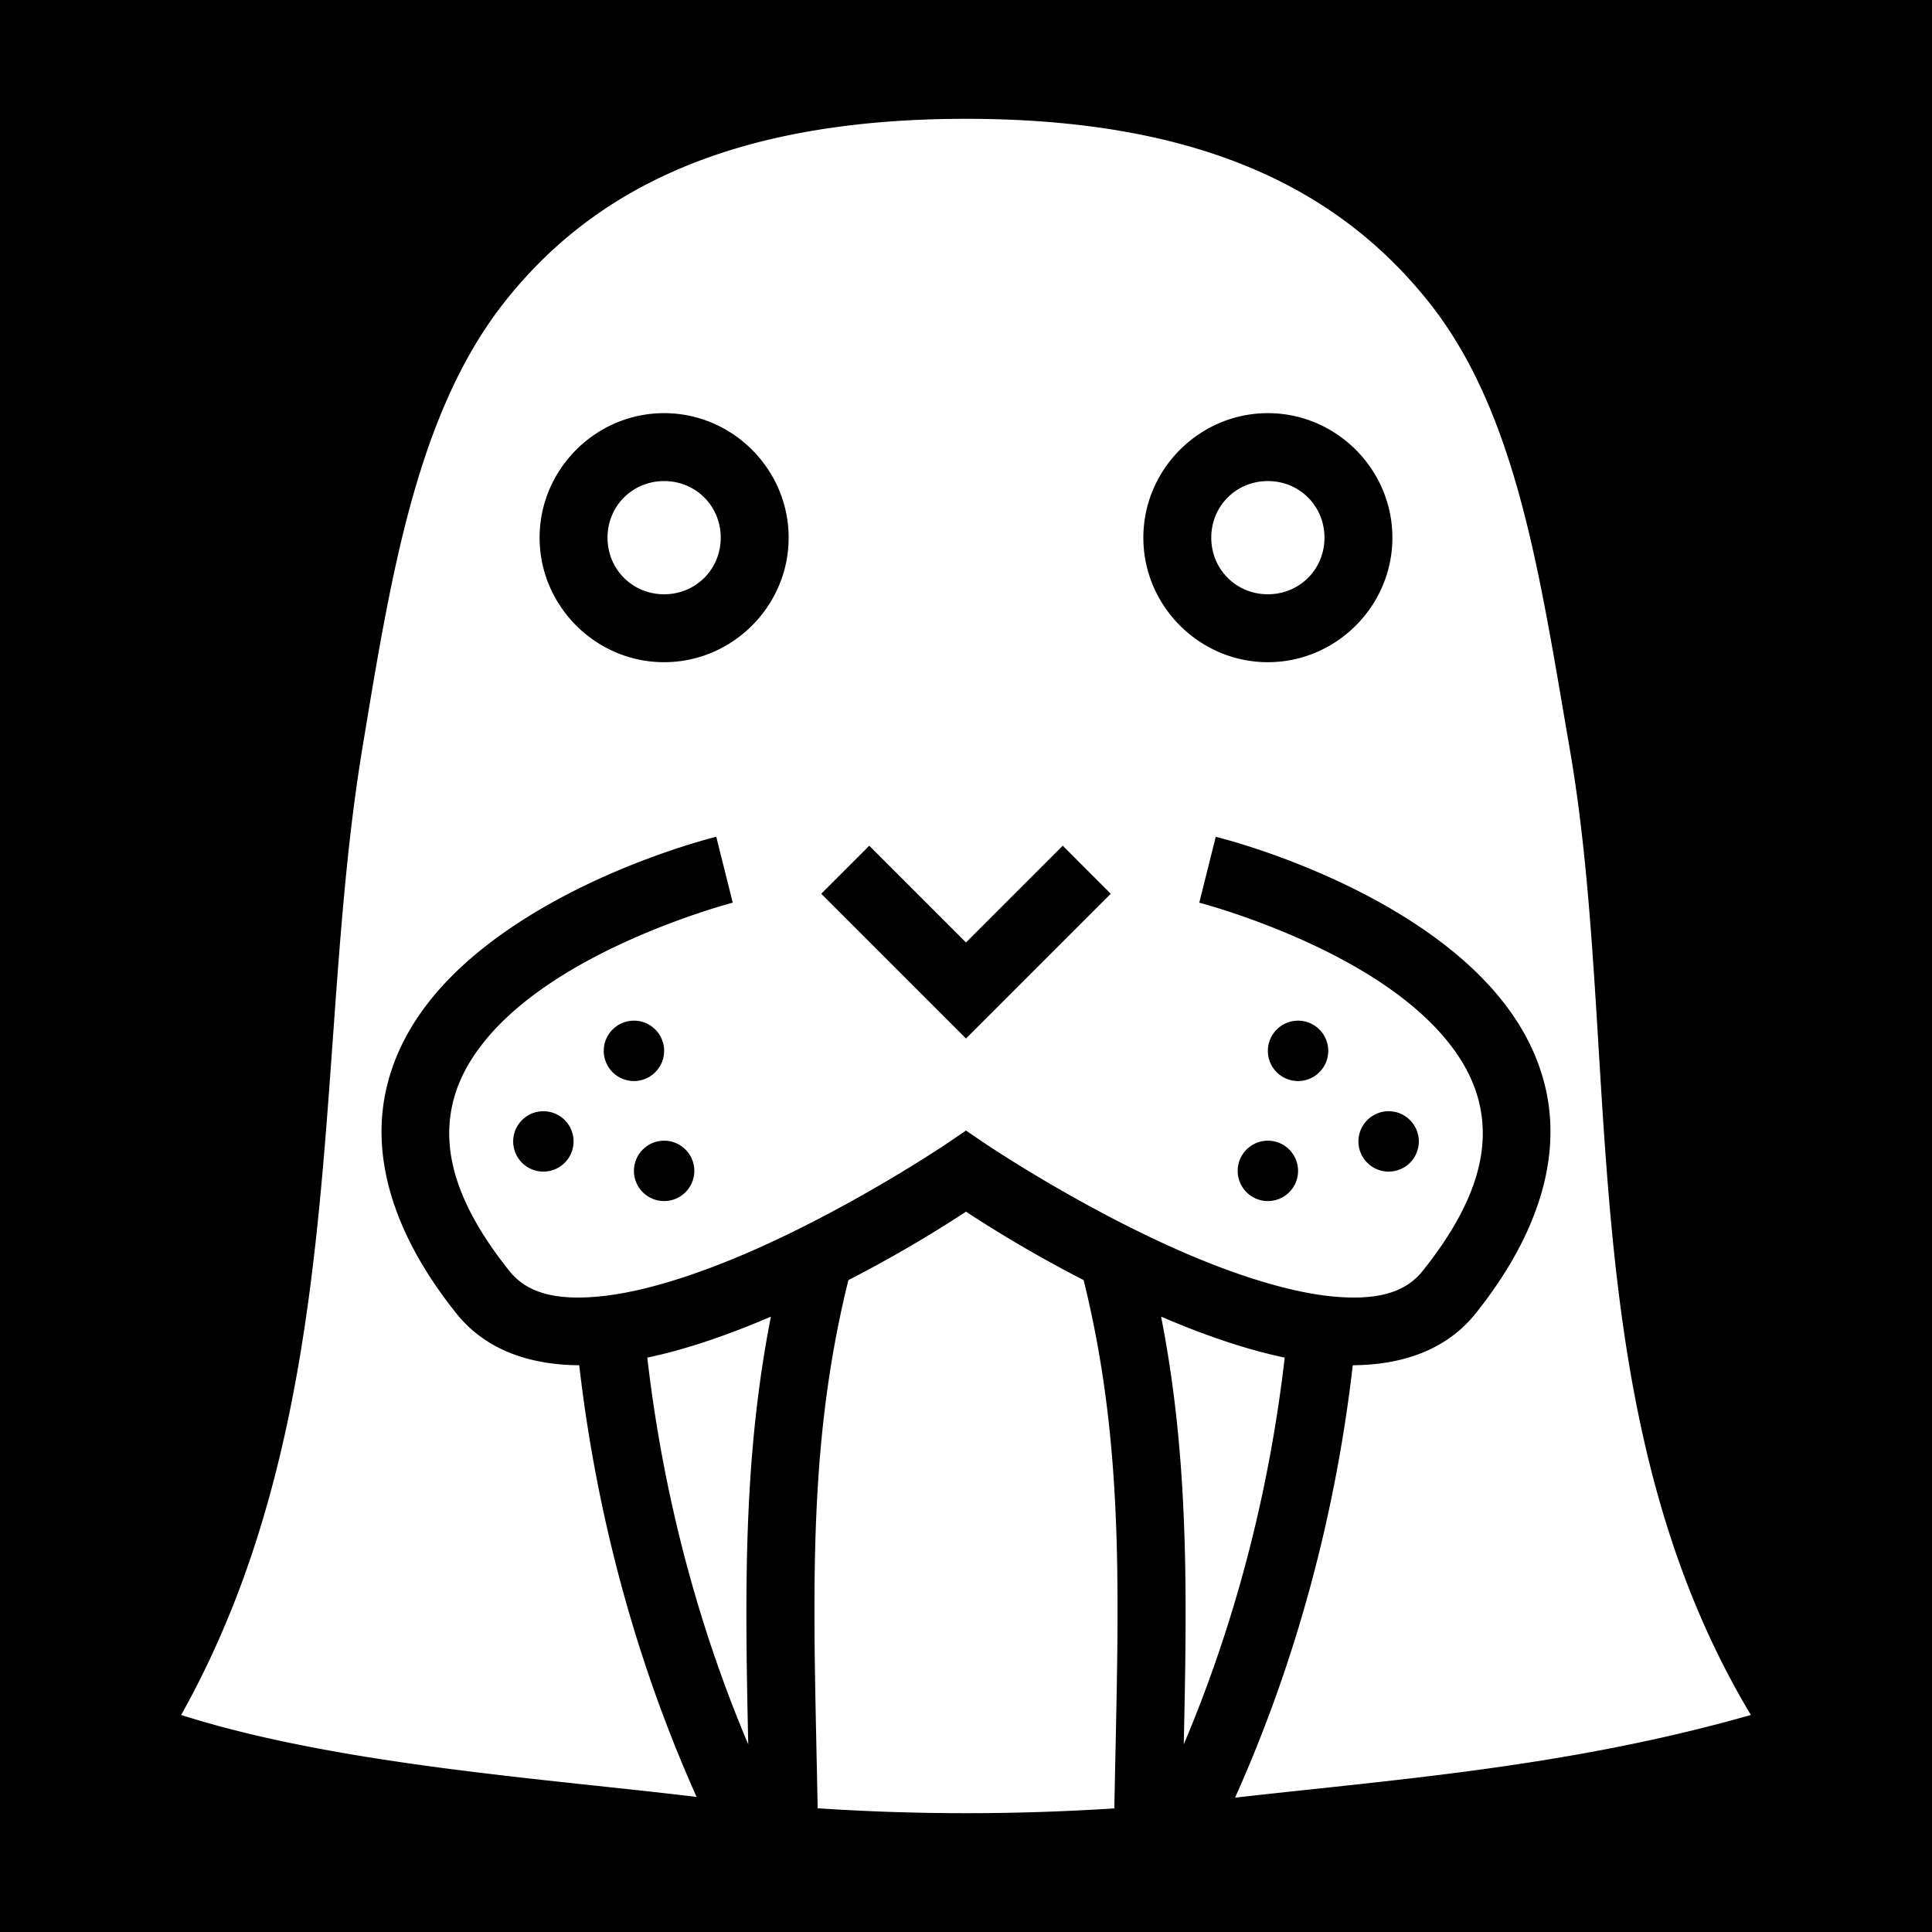 <svg xmlns="http://www.w3.org/2000/svg" viewBox="0 0 512 512" height="1em" width="1em">
  <path d="M0 0h512v512H0z"/>
  <path fill="#fff" d="M256 31.488c-62.127 0-98.646 18.767-122.092 48.3-23.446 29.53-30.34 72.845-37.908 118.7-13.287 80.496-2.9 175.54-48 256 41.61 13.22 96.365 16.84 136.607 21.72-15.898-35.502-26.492-74.345-31.105-114.405-12.457-.062-24.528-3.69-32.53-13.69-17.096-21.373-22.408-41.488-18.78-58.728 3.63-17.24 15.384-30.328 28.408-40.096 26.048-19.537 59.216-27.532 59.216-27.532l4.368 17.46s-30.832 8.006-52.784 24.47c-10.976 8.232-19.223 18.144-21.593 29.404-2.37 11.26.317 25.145 15.22 43.773 4.65 5.813 12.35 7.853 24.088 6.68 11.738-1.172 26.218-5.948 39.95-11.96 27.47-12.02 51.88-28.542 51.88-28.542L256 299.61l5.055 3.433s24.41 16.522 51.88 28.543c13.732 6.01 28.212 10.787 39.95 11.96 11.737 1.172 19.438-.868 24.088-6.68 14.903-18.63 17.59-32.514 15.22-43.774-2.37-11.26-10.617-21.172-21.593-29.404-21.952-16.464-52.784-24.47-52.784-24.47l4.368-17.46s33.168 7.995 59.216 27.53c13.024 9.77 24.777 22.857 28.407 40.097 3.63 17.24-1.683 37.355-18.78 58.727-8 10-20.072 13.63-32.53 13.69-4.62 40.133-15.246 79.043-31.192 114.597 43.53-4.93 88.473-8.18 136.695-21.912-48-80-34.096-175.61-48-256-7.935-45.878-13.918-89.265-37.625-118.77C354.668 50.21 318.13 31.487 256 31.487zm-80 78c18.12 0 33 14.882 33 33 0 18.12-14.88 33-33 33-18.12 0-33-14.88-33-33 0-18.118 14.88-33 33-33zm160 0c18.12 0 33 14.882 33 33 0 18.12-14.88 33-33 33-18.12 0-33-14.88-33-33 0-18.118 14.88-33 33-33zm-160 18c-8.39 0-15 6.61-15 15s6.61 15 15 15 15-6.61 15-15-6.61-15-15-15zm160 0c-8.39 0-15 6.61-15 15s6.61 15 15 15 15-6.61 15-15-6.61-15-15-15zm-105.637 96.637L256 249.762l25.637-25.637 12.726 12.727L256 275.217l-38.363-38.365 12.726-12.727zM168 270.488a8 8 0 1 1 0 16 8 8 0 0 1 0-16zm176 0a8 8 0 1 1 0 16 8 8 0 0 1 0-16zm-200 24a8 8 0 1 1 0 16 8 8 0 0 1 0-16zm224 0a8 8 0 1 1 0 16 8 8 0 0 1 0-16zm-192 7.807a8 8 0 1 1 0 16 8 8 0 0 1 0-16zm160 0a8 8 0 1 1 0 16 8 8 0 0 1 0-16zM256 321.1c-4.533 2.98-15.75 10.215-31.172 18.144-11.31 45.73-9.13 86.71-8.14 139.967 25.96 1.724 52.05 1.735 78.623.034.99-53.272 3.176-94.26-8.138-140.002-15.422-7.928-26.64-15.16-31.172-18.142zm-51.703 27.82c-10.66 4.57-21.8 8.563-32.756 10.86 4.122 35.775 13.214 70.518 26.75 102.49-.877-40.287-1.383-75.745 6.007-113.35zm103.406 0c7.39 37.605 6.884 73.063 6.008 113.35 13.536-31.972 22.628-66.715 26.75-102.49-10.958-2.297-22.098-6.29-32.757-10.86z"/>
</svg>
